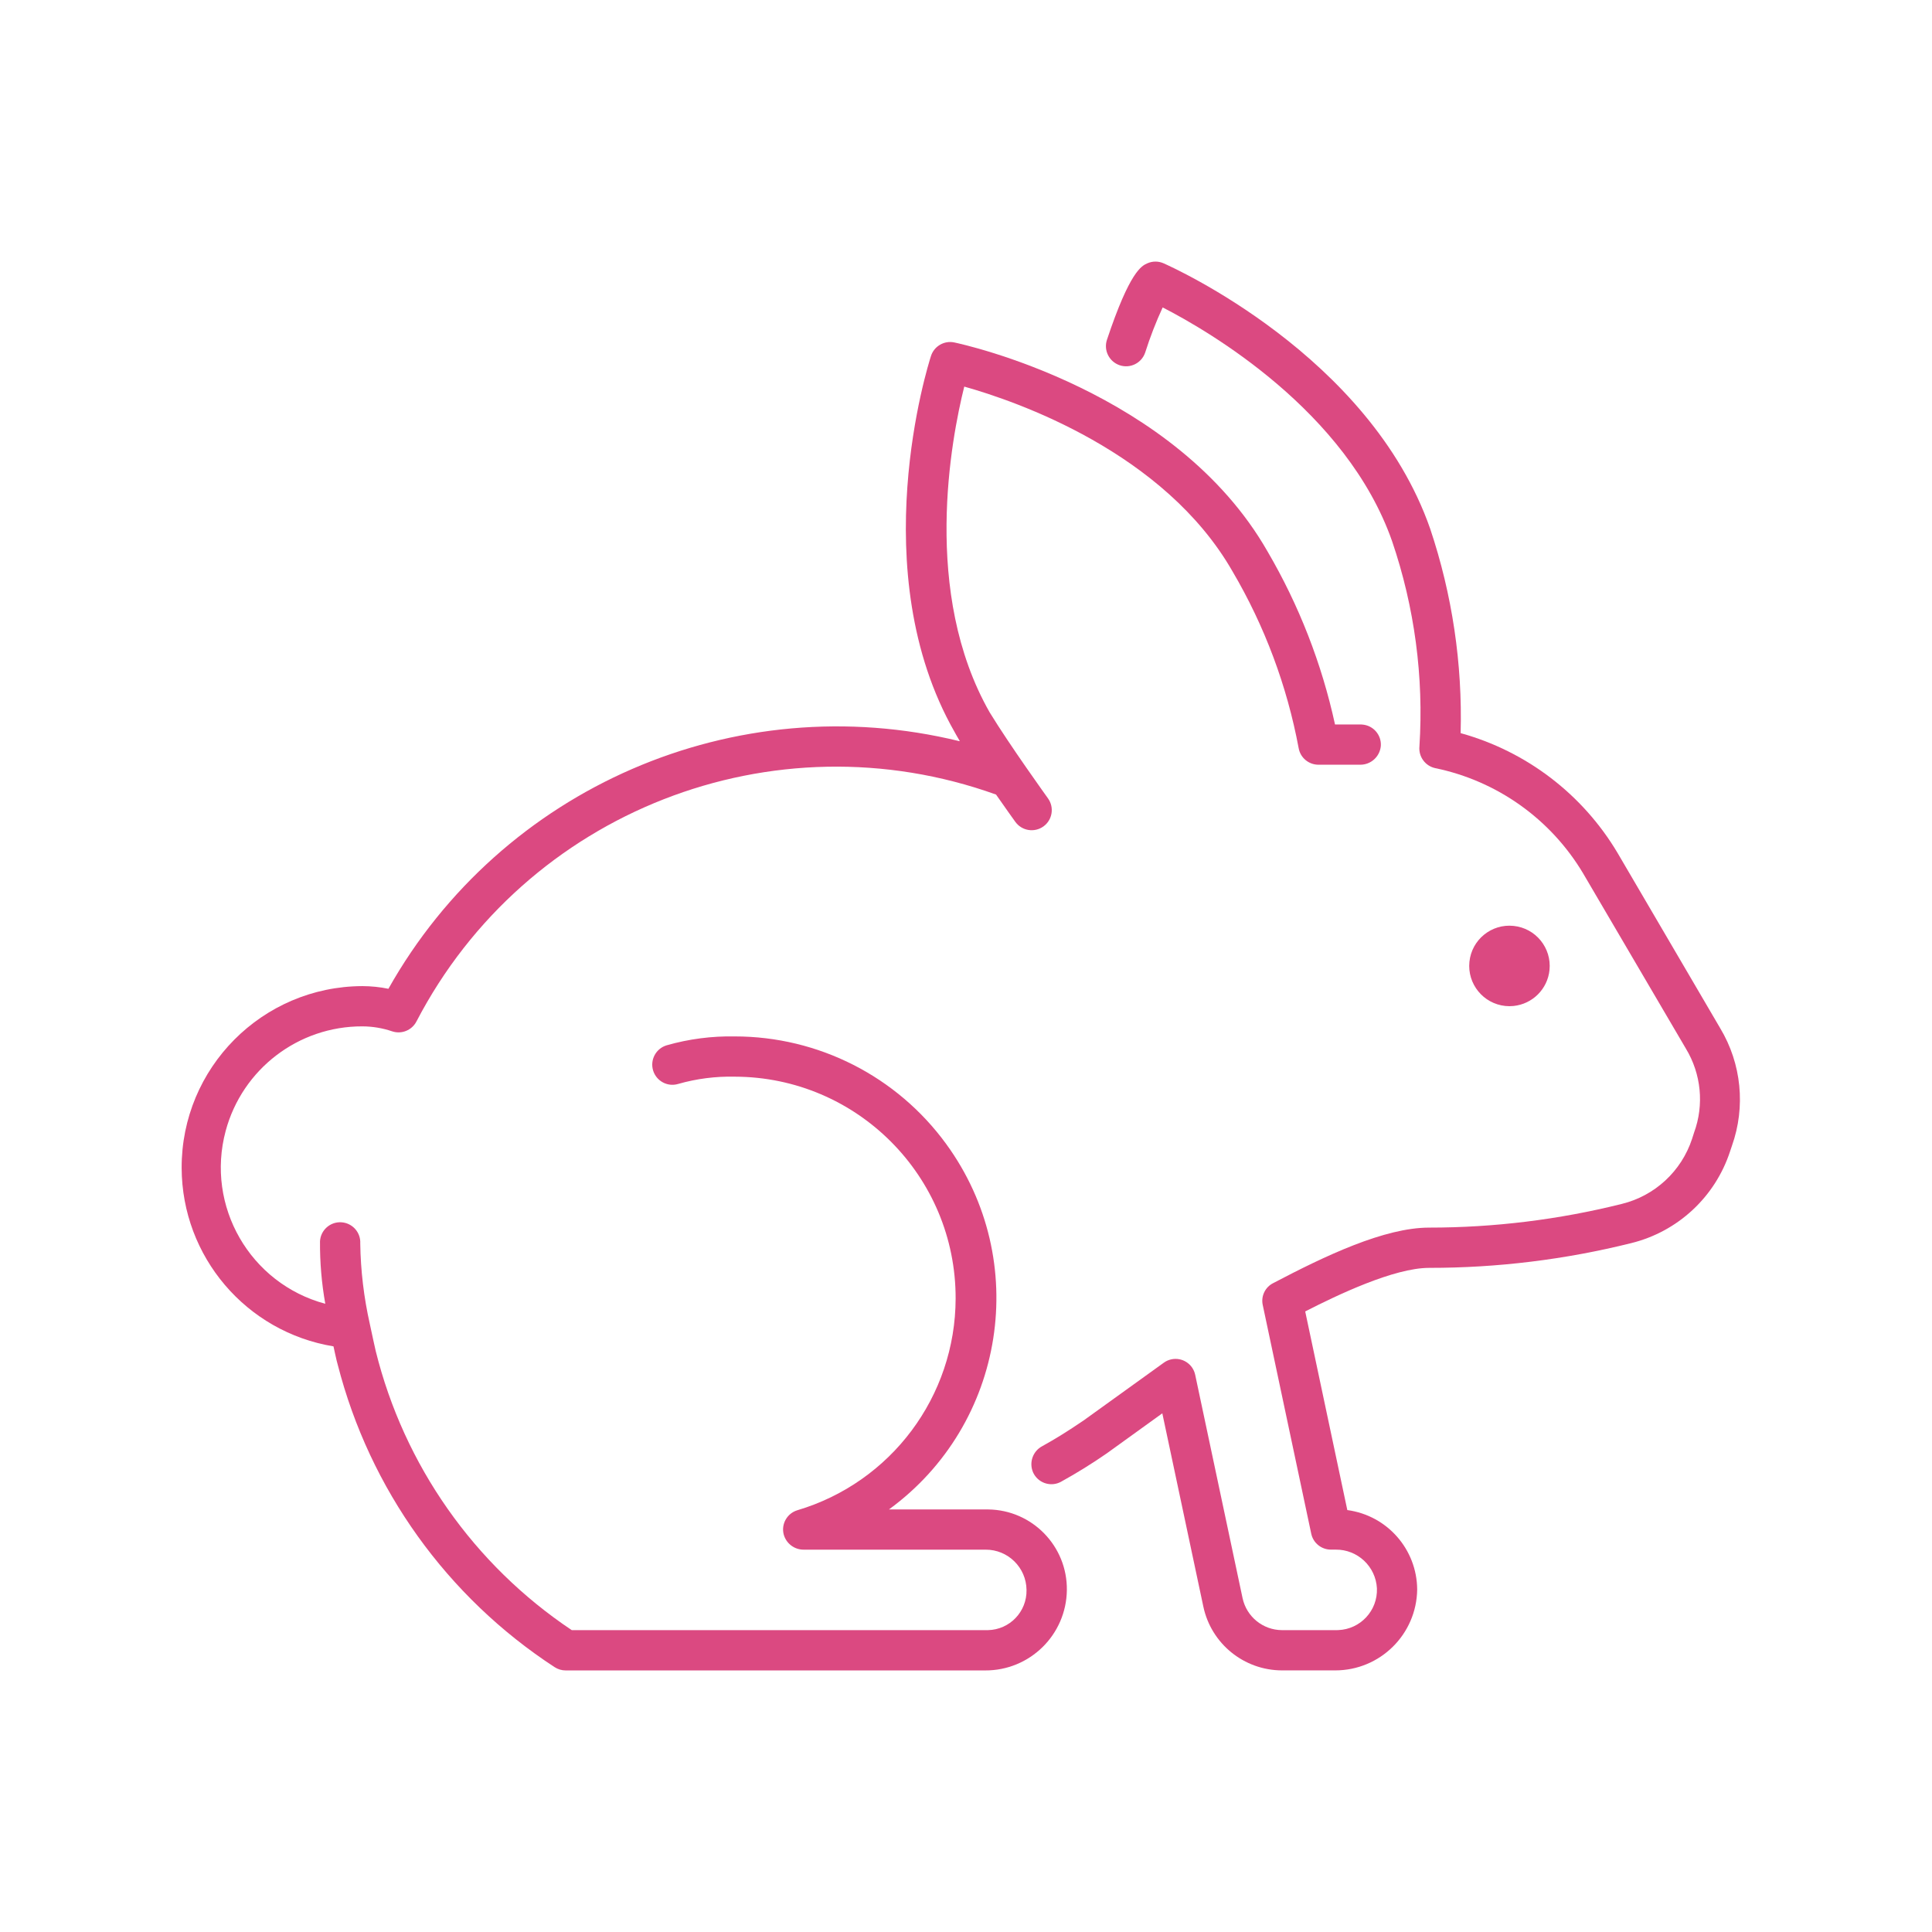<svg width="49" height="49" xmlns="http://www.w3.org/2000/svg" xmlns:xlink="http://www.w3.org/1999/xlink" xml:space="preserve" overflow="hidden"><g transform="translate(-535 -282)"><path d="M567.289 314.544C567.088 314.646 566.979 314.871 567.025 315.093L568.256 320.898C568.306 321.134 568.514 321.302 568.755 321.302L568.877 321.302C569.432 321.297 569.892 321.73 569.922 322.284 569.944 322.847 569.505 323.321 568.941 323.343 568.928 323.344 568.915 323.344 568.901 323.344L567.514 323.344C567.032 323.342 566.617 323.005 566.515 322.535L565.313 316.869C565.255 316.593 564.984 316.417 564.708 316.476 564.708 316.476 564.708 316.476 564.708 316.476 564.638 316.491 564.573 316.52 564.516 316.562L562.484 318.025C562.096 318.29 561.752 318.503 561.434 318.678 561.194 318.805 561.093 319.096 561.202 319.345 561.319 319.601 561.622 319.714 561.878 319.597 561.889 319.592 561.9 319.586 561.911 319.58 562.31 319.36 562.698 319.119 563.073 318.859L564.479 317.845 565.519 322.745C565.718 323.688 566.55 324.363 567.514 324.365L568.863 324.365C570.002 324.366 570.929 323.45 570.943 322.312 570.936 321.293 570.181 320.435 569.171 320.299L568.103 315.261C568.915 314.846 570.354 314.156 571.247 314.156 572.975 314.157 574.697 313.946 576.373 313.528 577.553 313.237 578.5 312.358 578.878 311.203L578.926 311.06C579.277 310.072 579.169 308.978 578.629 308.079L576.026 303.634C575.141 302.145 573.715 301.056 572.045 300.594 572.093 298.834 571.832 297.078 571.272 295.408 569.736 291.012 564.724 288.773 564.511 288.678 564.38 288.62 564.231 288.62 564.1 288.678 563.956 288.742 563.656 288.875 563.075 290.617 562.986 290.885 563.131 291.174 563.399 291.264 563.666 291.353 563.956 291.208 564.045 290.94 564.169 290.55 564.317 290.168 564.488 289.797 565.656 290.396 569.151 292.426 570.307 295.727 570.877 297.4 571.113 299.169 571 300.933 570.975 301.192 571.148 301.428 571.402 301.482 572.971 301.806 574.331 302.774 575.151 304.15L577.758 308.595C578.147 309.236 578.224 310.02 577.966 310.724L577.915 310.884C577.645 311.704 576.972 312.328 576.133 312.534 574.535 312.933 572.894 313.135 571.247 313.135 570.111 313.135 568.61 313.85 567.289 314.544Z" fill="#DB4981"/><path d="M544.38 315.581C544.229 314.911 544.147 314.226 544.137 313.539 544.153 313.257 543.937 313.016 543.655 313 543.373 312.984 543.132 313.2 543.116 313.481 543.112 314.013 543.157 314.544 543.25 315.067 541.341 314.554 540.21 312.59 540.724 310.681 541.146 309.114 542.569 308.026 544.191 308.031 544.449 308.032 544.705 308.075 544.949 308.158 545.187 308.236 545.447 308.129 545.562 307.907 548.332 302.581 554.612 300.123 560.262 302.152 560.529 302.536 560.733 302.819 560.751 302.844 560.916 303.073 561.235 303.125 561.464 302.96 561.692 302.796 561.744 302.477 561.579 302.248 561.57 302.234 560.61 300.903 560.099 300.065 558.374 297.038 559.125 293.13 559.456 291.805 560.769 292.174 564.528 293.462 566.262 296.496 567.076 297.881 567.642 299.396 567.937 300.975 567.98 301.218 568.192 301.395 568.439 301.395L569.494 301.395C569.767 301.399 569.997 301.191 570.021 300.919 570.04 300.638 569.827 300.395 569.546 300.376 569.534 300.375 569.522 300.374 569.51 300.374L568.859 300.374C568.523 298.83 567.945 297.349 567.147 295.985 564.813 291.902 559.43 290.733 559.202 290.685 558.947 290.632 558.692 290.78 558.612 291.028 558.54 291.249 556.885 296.495 559.213 300.569 559.216 300.576 559.267 300.668 559.339 300.79 559.343 300.796 559.339 300.8 559.334 300.798 553.644 299.406 547.724 301.973 544.851 307.078 544.634 307.033 544.413 307.011 544.191 307.01 541.651 307.019 539.599 309.084 539.607 311.624 539.615 313.87 541.242 315.782 543.458 316.147L543.458 316.147C543.485 316.267 543.509 316.388 543.538 316.507L543.567 316.617C544.377 319.77 546.34 322.505 549.067 324.283 549.15 324.337 549.247 324.366 549.347 324.366L559.983 324.366C561.117 324.373 562.044 323.463 562.058 322.329 562.072 321.213 561.179 320.297 560.064 320.283 560.048 320.283 560.032 320.283 560.017 320.283L557.546 320.283C560.506 318.123 561.156 313.972 558.996 311.012 557.747 309.299 555.755 308.286 553.635 308.286 553.051 308.275 552.468 308.351 551.906 308.512 551.636 308.594 551.483 308.879 551.564 309.149 551.646 309.419 551.931 309.573 552.201 309.491 552.667 309.358 553.151 309.296 553.635 309.307 556.736 309.314 559.244 311.834 559.237 314.934 559.232 317.414 557.601 319.596 555.224 320.303 554.965 320.381 554.811 320.648 554.875 320.911 554.935 321.143 555.145 321.305 555.385 321.303L559.995 321.303C560.563 321.299 561.028 321.755 561.035 322.323 561.047 322.875 560.61 323.332 560.058 323.344 560.044 323.345 560.029 323.345 560.014 323.344L549.501 323.344C547.02 321.686 545.247 319.161 544.529 316.264 544.508 316.173 544.49 316.09 544.471 316.004Z" fill="#DB4981"/><path d="M574.299 306.602C574.356 306.041 573.948 305.54 573.387 305.483 572.827 305.425 572.325 305.833 572.268 306.394 572.211 306.955 572.619 307.456 573.18 307.514 573.249 307.521 573.318 307.521 573.387 307.514 573.869 307.464 574.25 307.084 574.299 306.602Z" fill="#DB4981"/></g></svg>